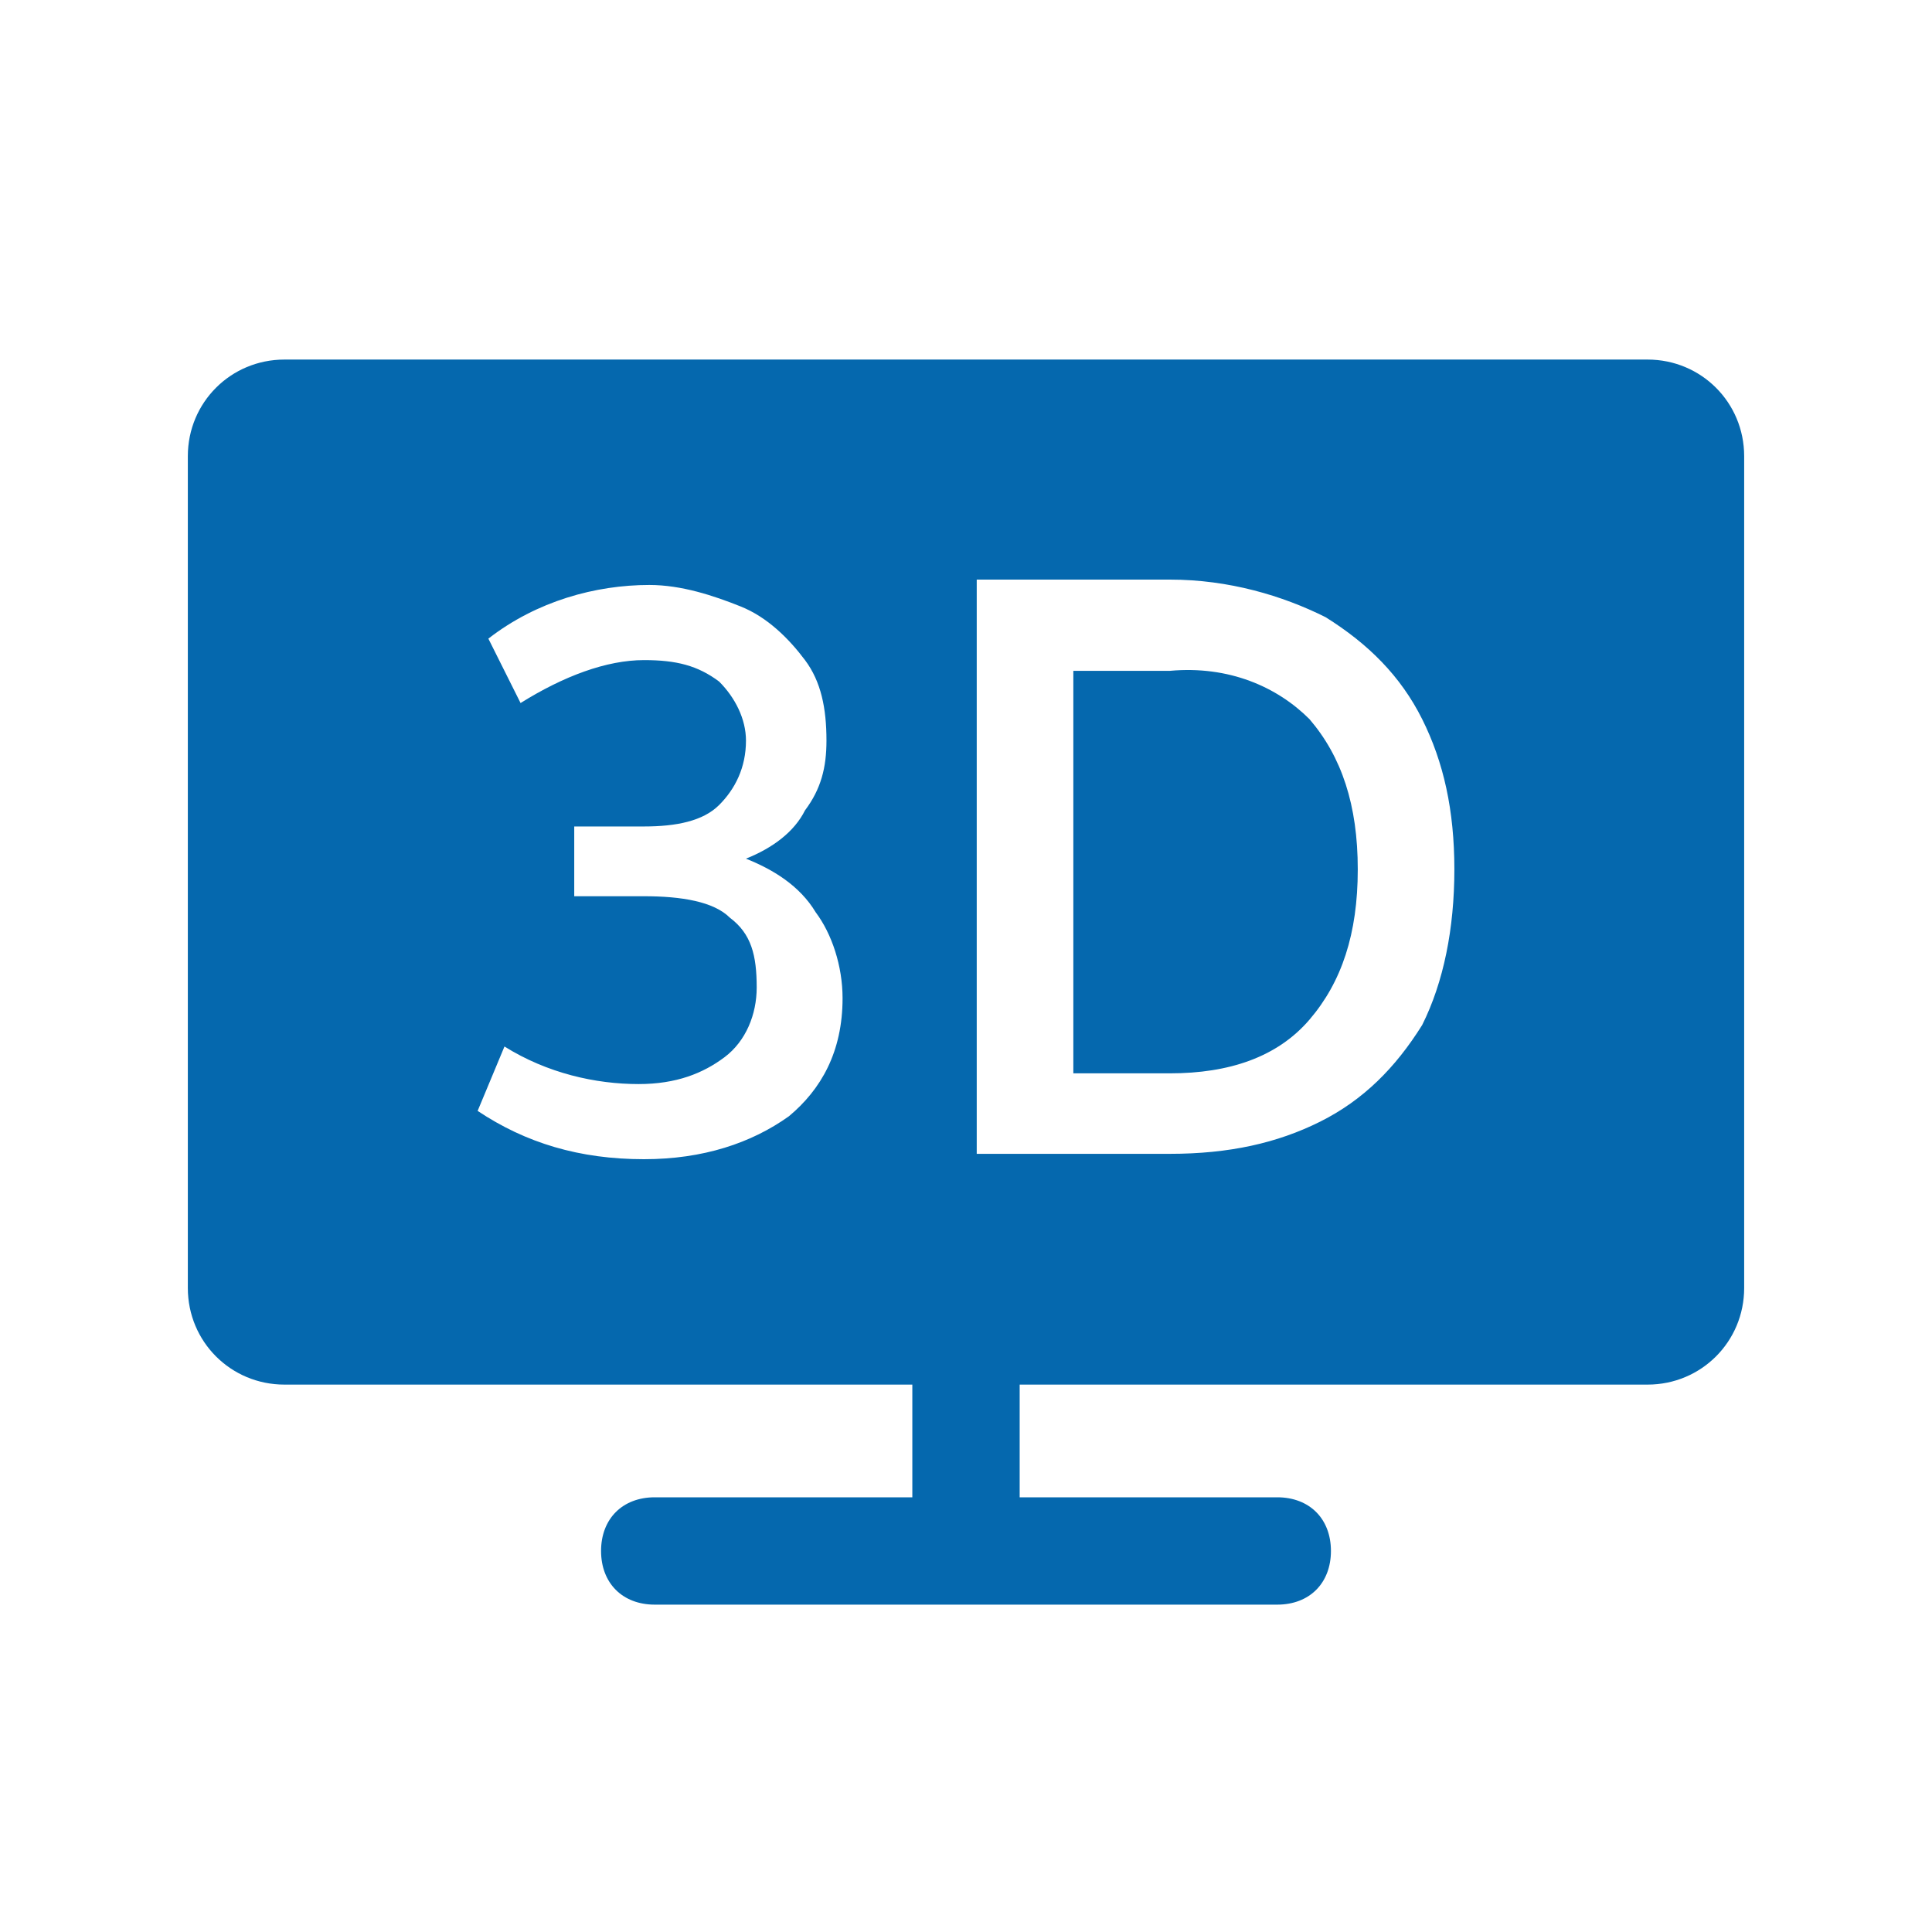 <svg xmlns="http://www.w3.org/2000/svg" viewBox="0 0 36 36"><path fill="#0568ae" d="M24.4 13.4c.6.7.9 1.6.9 2.8 0 1.2-.3 2.1-.9 2.8-.6.7-1.5 1-2.6 1H20v-7.5h1.8c1.1-.1 2 .3 2.6.9zm8.1-4.9V24c0 1-.8 1.8-1.8 1.8H19v2.1h4.8c.6 0 1 .4 1 1s-.4 1-1 1H12.2c-.6 0-1-.4-1-1s.4-1 1-1H17v-2.1H5.3c-1 0-1.8-.8-1.8-1.8V8.5c0-1 .8-1.8 1.8-1.8h25.4c1 0 1.8.8 1.8 1.8zM15.7 18.6c0-.6-.2-1.2-.5-1.6-.3-.5-.8-.8-1.3-1 .5-.2.9-.5 1.1-.9.3-.4.4-.8.4-1.3 0-.6-.1-1.1-.4-1.5-.3-.4-.7-.8-1.2-1-.5-.2-1.1-.4-1.7-.4-1 0-2.1.3-3 1l.6 1.2c.8-.5 1.6-.8 2.3-.8.6 0 1 .1 1.4.4.3.3.5.7.5 1.1 0 .5-.2.9-.5 1.2-.3.3-.8.4-1.4.4h-1.3v1.3H12c.7 0 1.3.1 1.6.4.4.3.5.7.5 1.3 0 .5-.2 1-.6 1.3-.4.3-.9.5-1.6.5-.8 0-1.7-.2-2.5-.7l-.5 1.2c.9.6 1.9.9 3.1.9 1.1 0 2-.3 2.7-.8.6-.5 1-1.2 1-2.2zm11.4-2.4c0-1.1-.2-2-.6-2.8-.4-.8-1-1.4-1.8-1.9-.8-.4-1.8-.7-2.9-.7h-3.6v10.7h3.6c1.1 0 2-.2 2.8-.6.8-.4 1.4-1 1.9-1.8.4-.8.6-1.8.6-2.9z"/></svg>